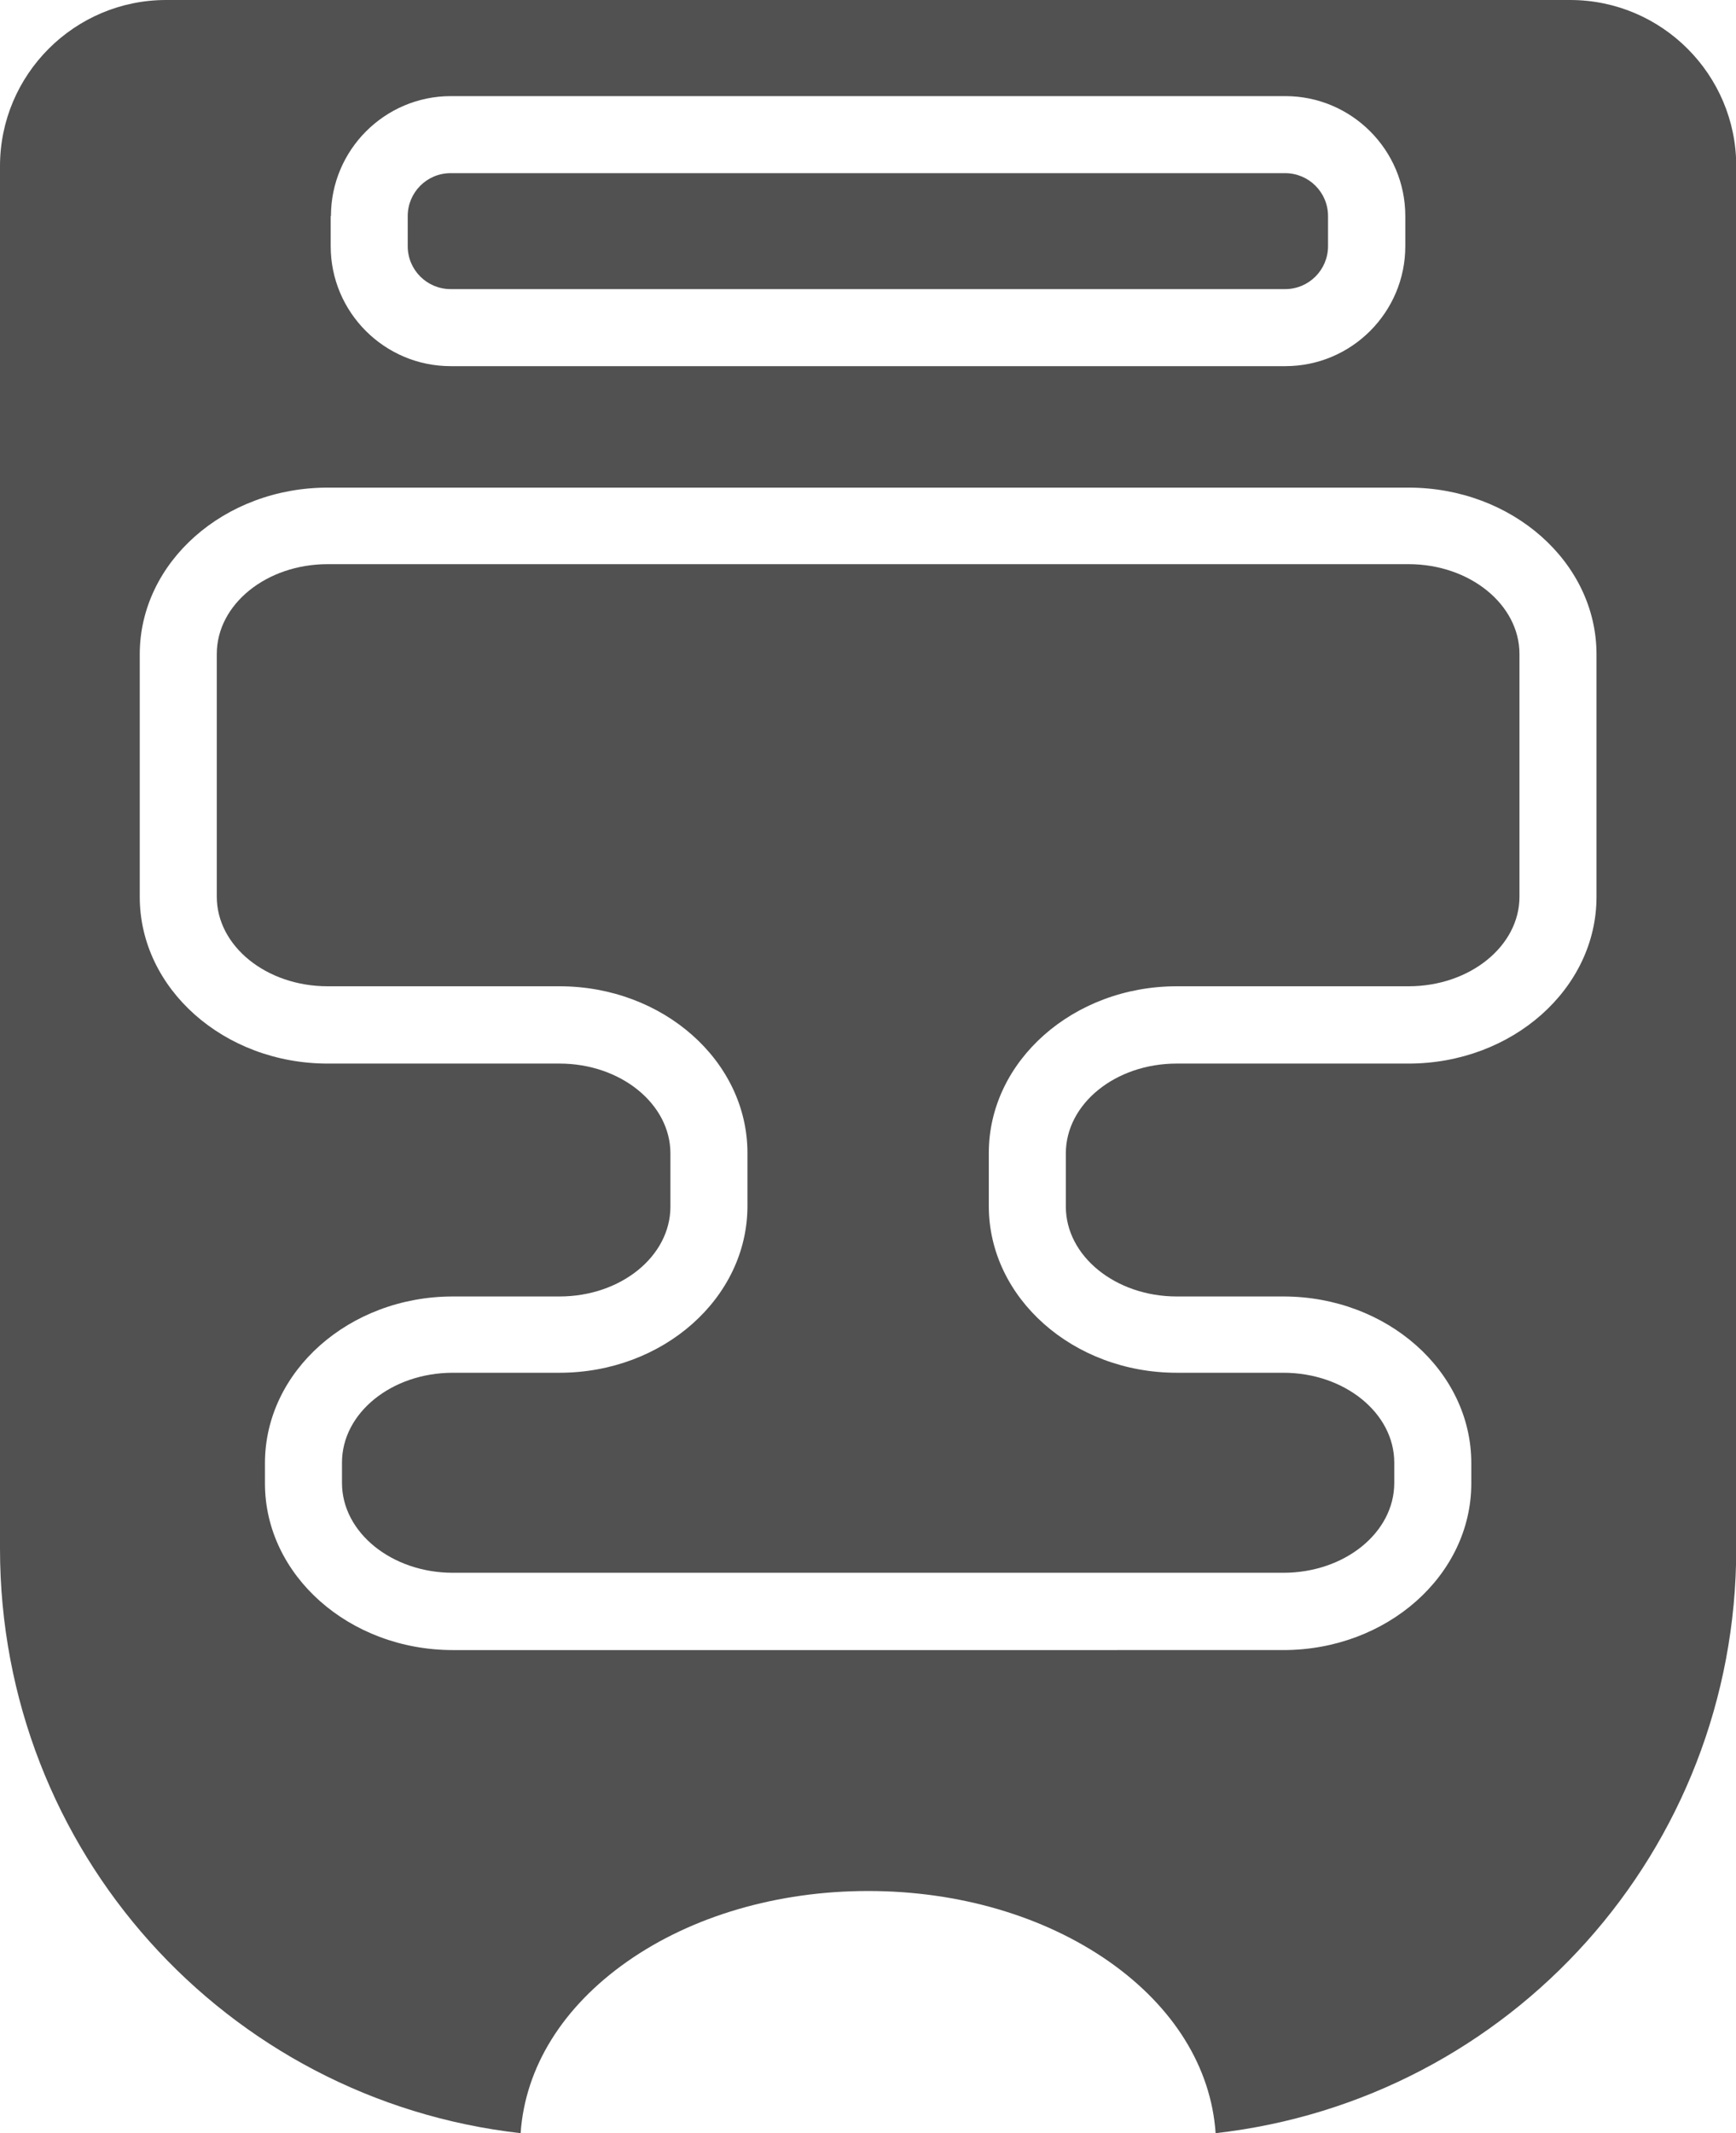 <?xml version="1.0" encoding="UTF-8"?>
<svg id="Capa_2" data-name="Capa 2" xmlns="http://www.w3.org/2000/svg" viewBox="0 0 69.19 85">
  <defs>
    <style>
      .cls-1 {
        fill: #515151;
      }
    </style>
  </defs>
  <g id="Layer_1" data-name="Layer 1">
    <g id="NewGroupe11">
      <g id="NewGroup0-48">
        <g>
          <path class="cls-1" d="m13.06,39.3h9.24c4.13,0,7.49,2.98,7.49,6.64v2.12c0,3.66-3.36,6.64-7.49,6.64h-4.25c-2.44,0-4.42,1.6-4.42,3.58v.81c0,1.97,1.98,3.58,4.42,3.58h33.1c2.44,0,4.42-1.6,4.42-3.58v-.81c0-1.97-1.98-3.58-4.42-3.58h-4.25c-4.13,0-7.49-2.98-7.49-6.64v-2.12c0-3.66,3.36-6.64,7.49-6.64h9.24c2.44,0,4.42-1.6,4.42-3.57v-9.67c0-1.97-1.98-3.58-4.42-3.58H13.06c-2.44,0-4.42,1.6-4.42,3.58v9.67c0,1.97,1.98,3.57,4.42,3.57h0Z"/>
          <path class="cls-1" d="m13.06,19.43h43.08c4.13,0,7.49,2.98,7.49,6.64v9.67c0,3.66-3.36,6.64-7.49,6.64h-9.24c-2.44,0-4.42,1.6-4.42,3.58v2.12c0,1.97,1.98,3.58,4.42,3.58h4.25c4.13,0,7.49,2.98,7.49,6.64v.81c0,3.66-3.36,6.64-7.49,6.64H18.05c-4.13,0-7.49-2.98-7.49-6.64v-.81c0-3.66,3.36-6.64,7.49-6.64h4.25c2.44,0,4.42-1.6,4.42-3.58v-2.12c0-1.97-1.98-3.58-4.42-3.58h-9.24c-4.13,0-7.49-2.98-7.49-6.64v-9.67c0-3.66,3.36-6.64,7.49-6.64h0Zm.13-10.82c0-2.63,2.14-4.78,4.78-4.78h33.26c2.63,0,4.78,2.14,4.78,4.78v1.2c0,2.63-2.14,4.78-4.78,4.78H17.96c-2.63,0-4.78-2.14-4.78-4.78v-1.2h0ZM0,6.62v55.09c0,12.03,8.99,21.96,20.75,23.29.18-2.62,1.67-5.03,4.25-6.84,2.58-1.81,5.99-2.81,9.6-2.81s7.01,1,9.6,2.81c2.58,1.81,4.07,4.22,4.25,6.84,11.76-1.33,20.75-11.26,20.75-23.29V6.62c0-3.65-2.97-6.62-6.62-6.62H6.62C2.97,0,0,2.97,0,6.62h0Z"/>
          <path class="cls-1" d="m17.96,11.52h33.26c.95,0,1.71-.77,1.71-1.71v-1.2c0-.95-.77-1.71-1.71-1.71H17.96c-.95,0-1.71.77-1.71,1.71v1.2c0,.95.77,1.71,1.71,1.71h0Z"/>
        </g>
      </g>
    </g>
  </g>
</svg>